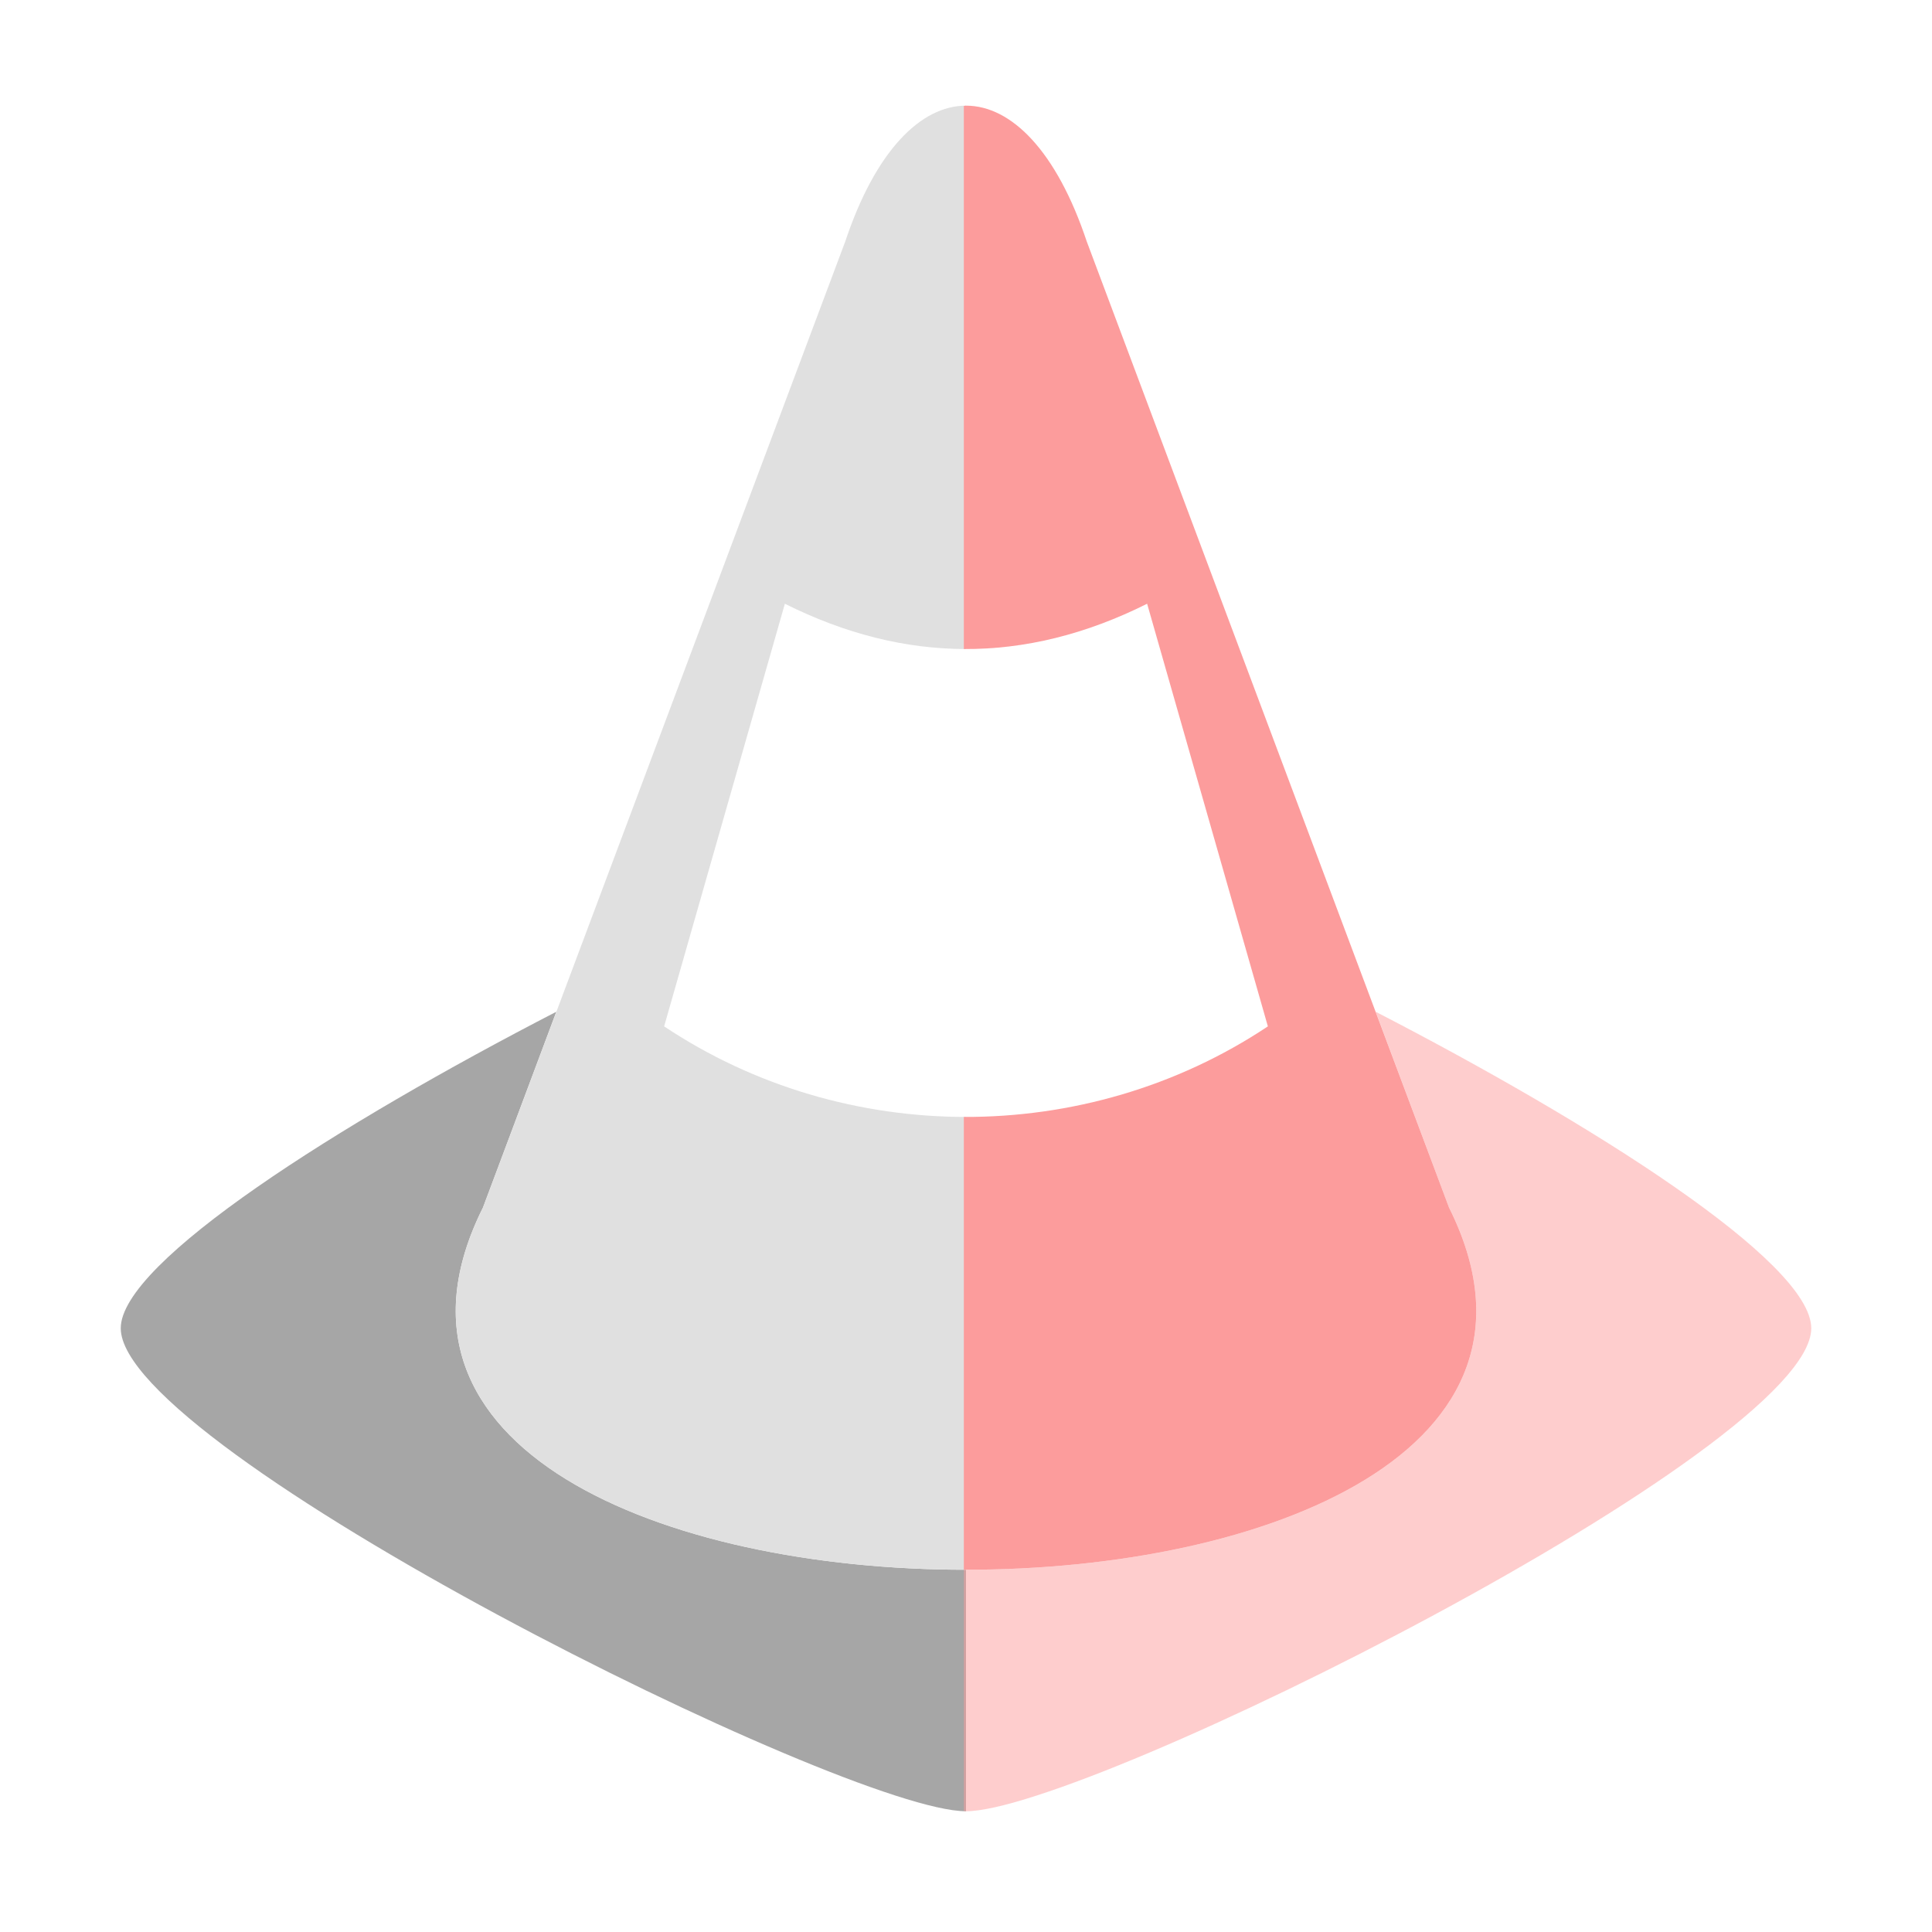 <svg clip-rule="evenodd" fill-rule="evenodd" stroke-linejoin="round" stroke-miterlimit="2" viewBox="0 0 16 16" xmlns="http://www.w3.org/2000/svg"><g fill-rule="nonzero"><path d="m4.607 8.379c-1.798.928-3.607 2.072-3.607 2.621 0 1 6 4 7 4v-2c-2.5 0-5-1-4-3z" fill="#4f4f4f" fill-opacity=".502"/><path d="m8 .875c-.375 0-.75.375-1 1.125l-3 8c-1 2 1.5 3 4 3v-3.75c-.875 0-1.75-.25-2.5-.75l1-3.5c.5.25 1 .375 1.5.375z" fill="#e0e0e0"/><g fill="#fc9c9c"><path d="m11.393 8.379.607 1.621c1.002 2.005-1.512 3.005-4.018 3v1.998c.005 0.0.012.002.018.002 1 0 7-3 7-4 0-.549-1.809-1.693-3.607-2.621z" fill-opacity=".502"/><path d="m8 .875c-.006 0-.012.002-.018.002v4.498c.506.003 1.012-.122 1.518-.375l1 3.5c-.755.503-1.637.753-2.518.75v3.75c2.506.005 5.02-.995 4.018-3l-3-8c-.25-.75-.625-1.125-1-1.125z"/></g></g></svg>
